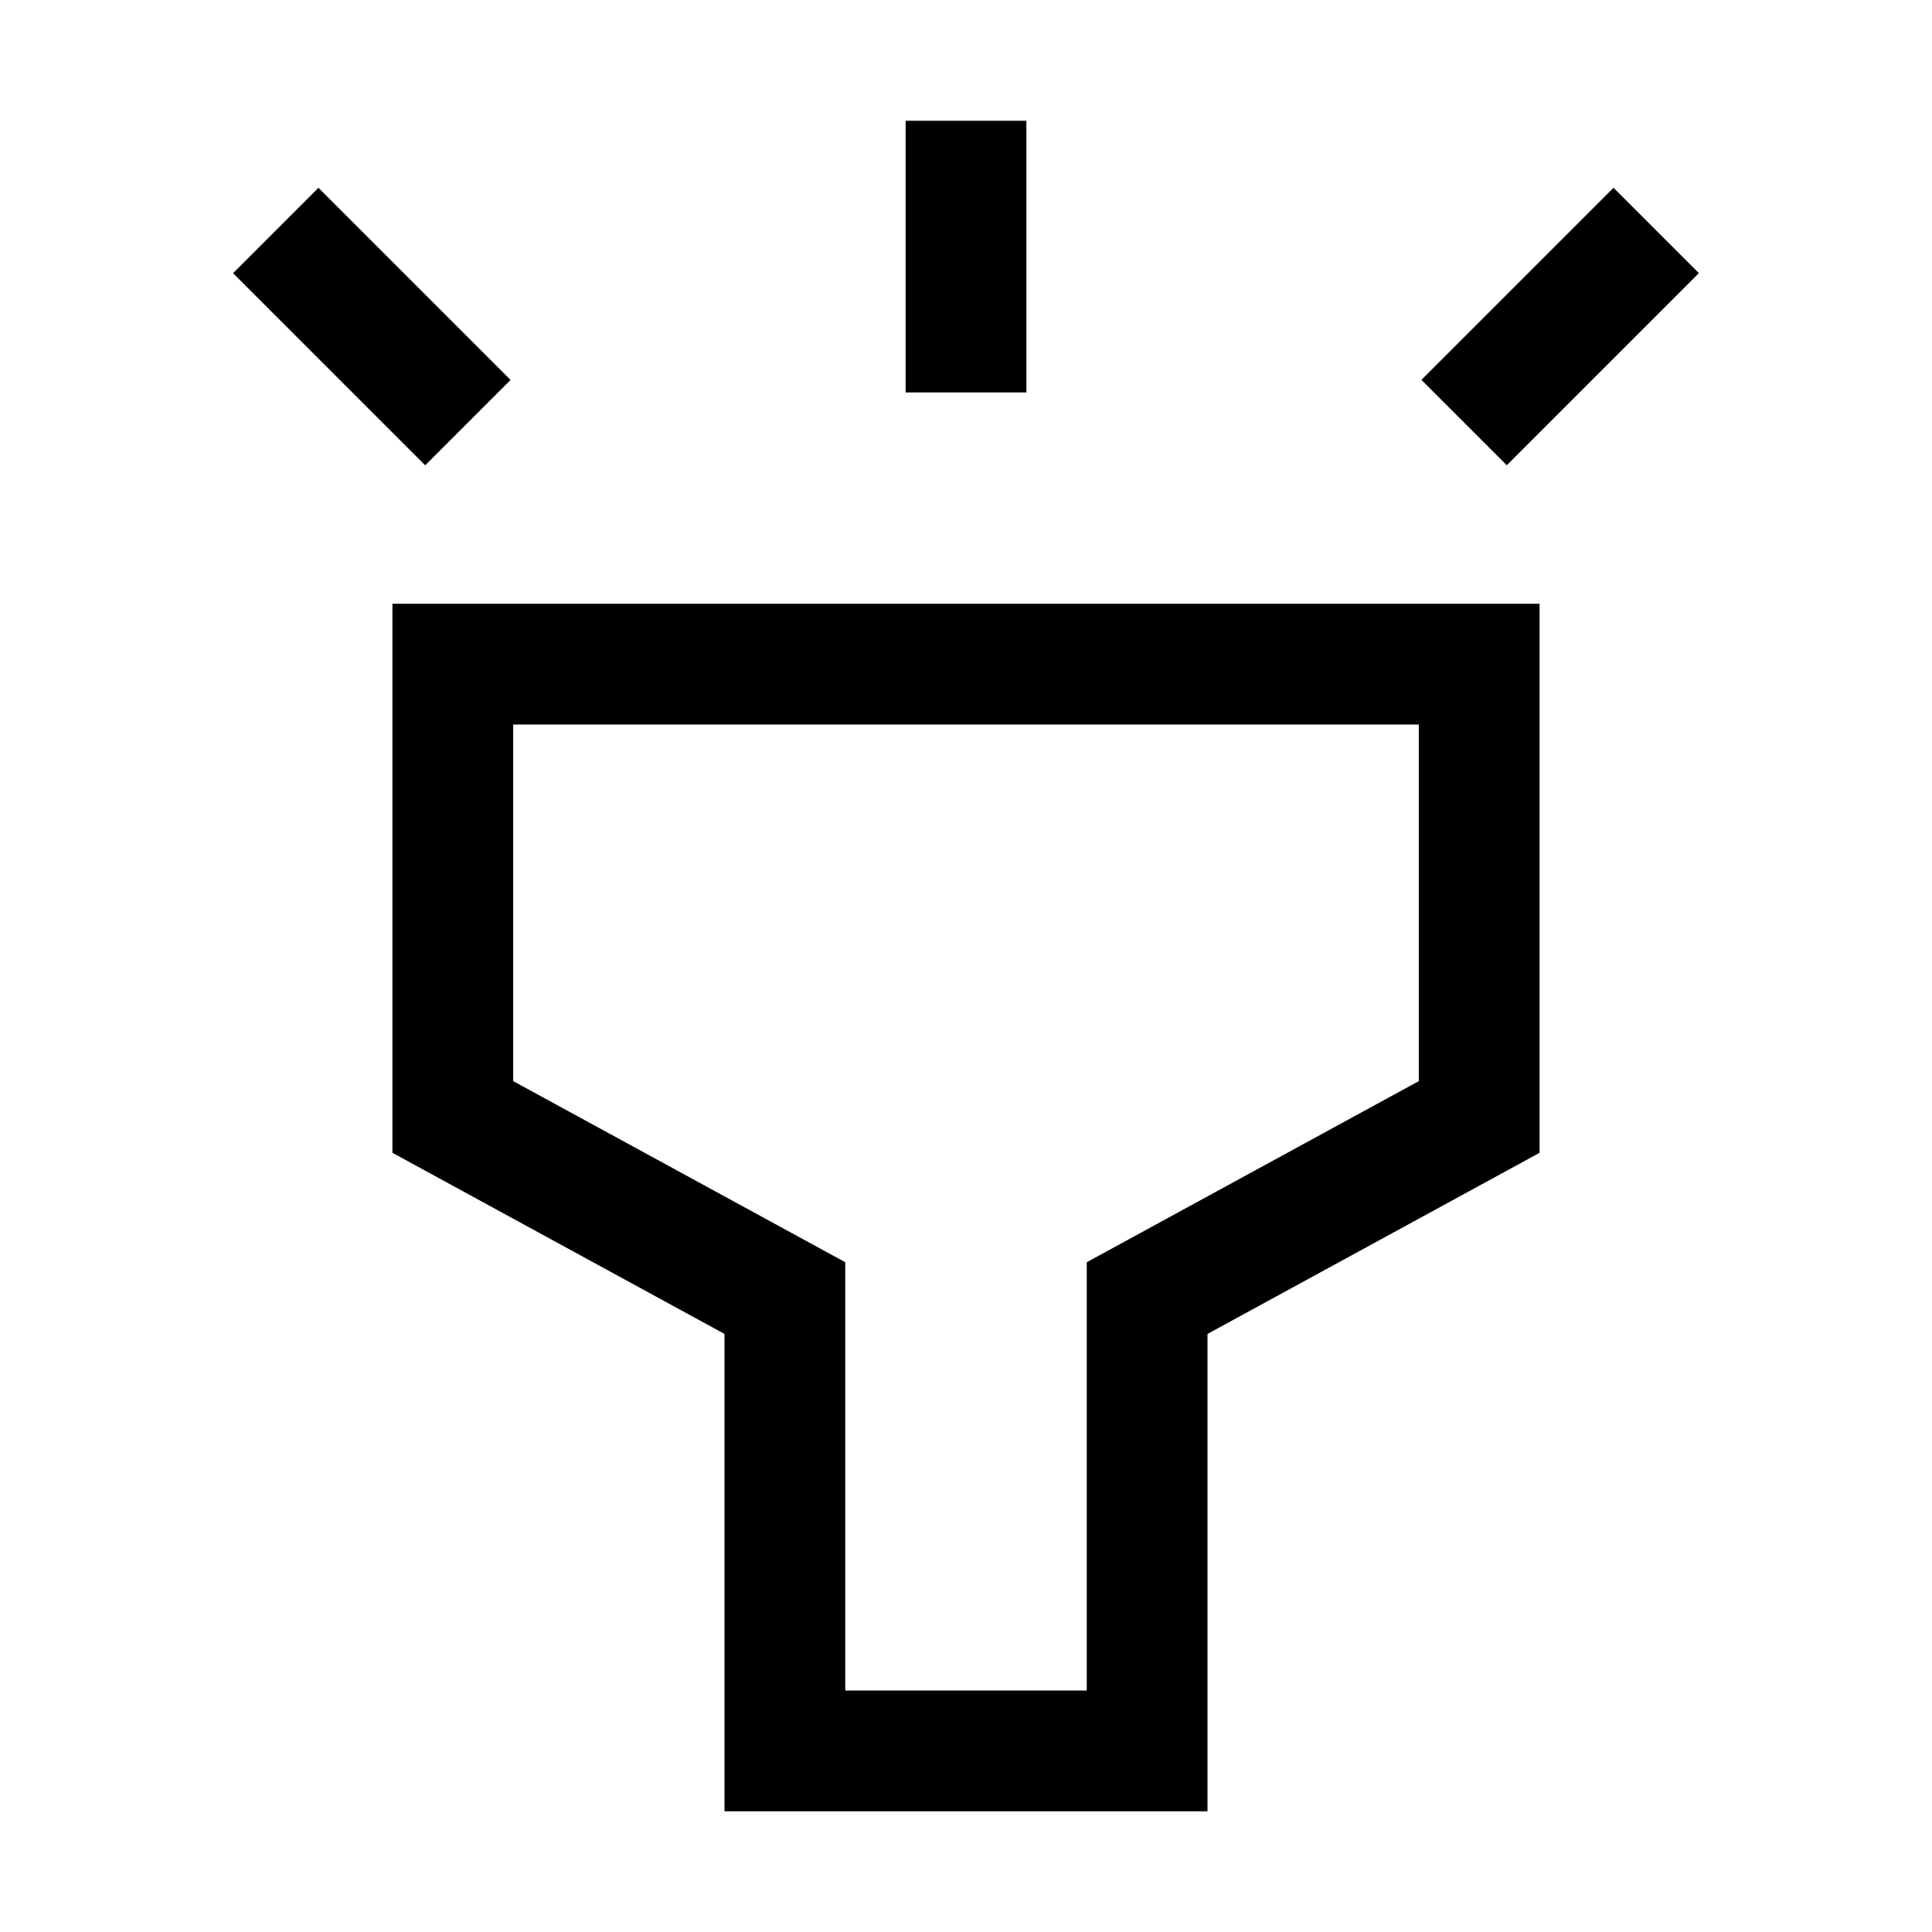 <!-- Generated by IcoMoon.io -->
<svg version="1.1" xmlns="http://www.w3.org/2000/svg" width="64" height="64" viewBox="0 0 64 64">
<title>highligt</title>
<path d="M13 38.188l11 6v15.813h16v-15.813l11-6v-18.188h-38zM17 24h30v11.813l-11 6v14.188h-8v-14.188l-11-6z"></path>
<path d="M30 4h4v9h-4v-9z"></path>
<path d="M7.721 9.050l2.828-2.828 6.364 6.364-2.828 2.828-6.364-6.364z"></path>
<path d="M47.086 12.584l6.364-6.364 2.828 2.828-6.364 6.364-2.828-2.828z"></path>
</svg>
